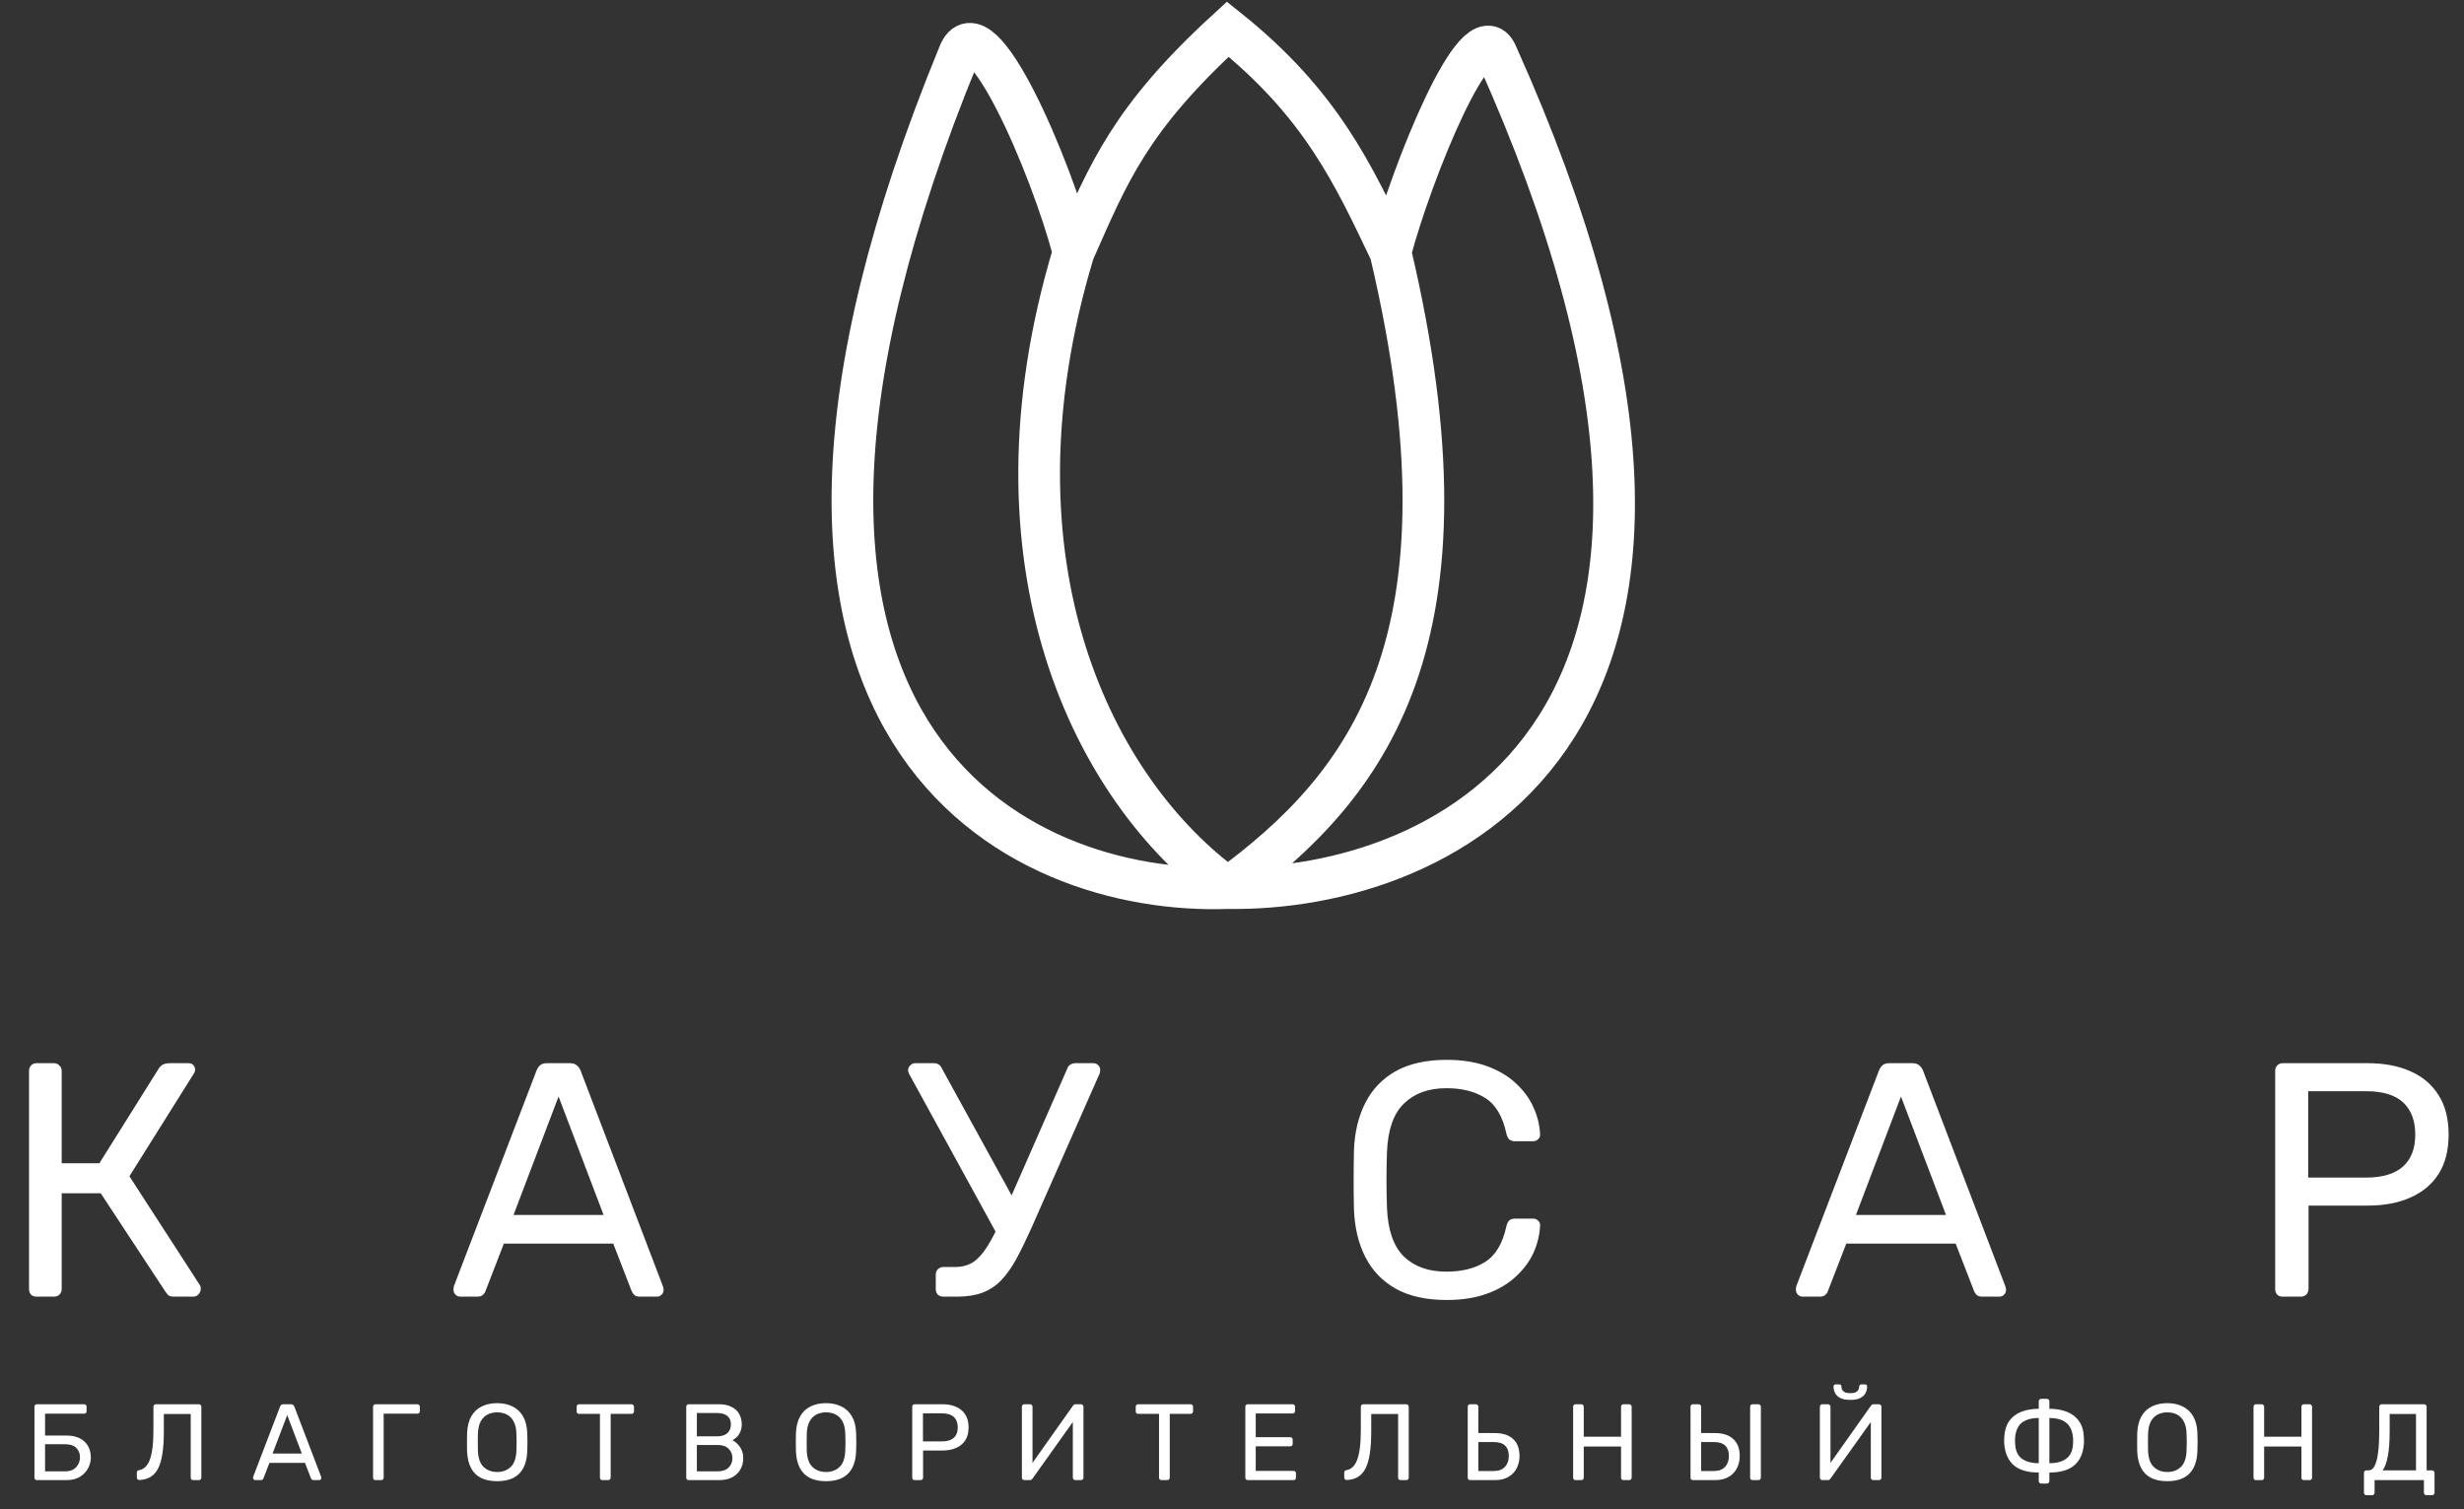 <svg width="591" height="362" viewBox="0 0 591 362" fill="none" xmlns="http://www.w3.org/2000/svg">
<rect x="0" y="0" width="591" height="362" fill="#333333" stroke="none"/>
<path d="M8.86 355C8.669 355 8.522 354.948 8.418 354.844C8.314 354.723 8.262 354.575 8.262 354.402V337.424C8.262 337.233 8.314 337.086 8.418 336.982C8.522 336.861 8.669 336.8 8.86 336.8H20.17C20.361 336.8 20.508 336.861 20.612 336.982C20.716 337.086 20.768 337.233 20.768 337.424V338.464C20.768 338.637 20.716 338.785 20.612 338.906C20.508 339.01 20.361 339.062 20.17 339.062H10.81V344.314H15.958C17.795 344.314 19.225 344.791 20.248 345.744C21.271 346.697 21.782 347.98 21.782 349.592C21.782 350.233 21.661 350.875 21.418 351.516C21.175 352.157 20.811 352.738 20.326 353.258C19.858 353.778 19.26 354.203 18.532 354.532C17.804 354.844 16.946 355 15.958 355H8.86ZM10.81 352.894H15.646C16.409 352.894 17.05 352.747 17.57 352.452C18.09 352.14 18.489 351.724 18.766 351.204C19.043 350.684 19.182 350.121 19.182 349.514C19.182 348.595 18.887 347.85 18.298 347.278C17.726 346.689 16.842 346.394 15.646 346.394H10.81V352.894ZM46.343 355C46.17 355 46.023 354.948 45.901 354.844C45.797 354.723 45.745 354.575 45.745 354.402V339.14H39.297V343.326C39.297 345.406 39.185 347.183 38.959 348.656C38.734 350.112 38.388 351.299 37.919 352.218C37.452 353.119 36.845 353.795 36.099 354.246C35.371 354.679 34.487 354.922 33.447 354.974C33.274 354.991 33.127 354.939 33.005 354.818C32.884 354.697 32.824 354.541 32.824 354.35V353.206C32.824 352.859 33.005 352.66 33.37 352.608C33.907 352.521 34.383 352.287 34.8 351.906C35.233 351.525 35.597 350.961 35.892 350.216C36.186 349.453 36.411 348.483 36.568 347.304C36.724 346.108 36.801 344.678 36.801 343.014V337.398C36.801 337.225 36.853 337.086 36.958 336.982C37.079 336.861 37.226 336.8 37.4 336.8H47.669C47.86 336.8 48.008 336.861 48.111 336.982C48.233 337.086 48.294 337.233 48.294 337.424V354.402C48.294 354.575 48.233 354.723 48.111 354.844C48.008 354.948 47.86 355 47.669 355H46.343ZM61.218 355C61.079 355 60.958 354.948 60.853 354.844C60.749 354.74 60.697 354.619 60.697 354.48C60.697 354.393 60.706 354.298 60.724 354.194L67.171 337.372C67.241 337.199 67.336 337.06 67.457 336.956C67.579 336.852 67.761 336.8 68.004 336.8H69.772C69.997 336.8 70.17 336.852 70.291 336.956C70.43 337.06 70.534 337.199 70.603 337.372L77.025 354.194C77.06 354.298 77.078 354.393 77.078 354.48C77.078 354.619 77.025 354.74 76.921 354.844C76.817 354.948 76.696 355 76.558 355H75.231C75.023 355 74.868 354.948 74.763 354.844C74.677 354.74 74.616 354.645 74.582 354.558L73.151 350.866H64.624L63.194 354.558C63.176 354.645 63.115 354.74 63.011 354.844C62.907 354.948 62.752 355 62.544 355H61.218ZM65.377 348.63H72.397L68.888 339.4L65.377 348.63ZM90.076 355C89.885 355 89.737 354.948 89.633 354.844C89.529 354.723 89.478 354.575 89.478 354.402V337.424C89.478 337.233 89.529 337.086 89.633 336.982C89.737 336.861 89.885 336.8 90.076 336.8H100.085C100.276 336.8 100.423 336.861 100.527 336.982C100.649 337.086 100.709 337.233 100.709 337.424V338.464C100.709 338.637 100.649 338.785 100.527 338.906C100.423 339.01 100.276 339.062 100.085 339.062H92.025V354.402C92.025 354.575 91.965 354.723 91.844 354.844C91.74 354.948 91.592 355 91.401 355H90.076ZM119.233 355.26C117.76 355.26 116.494 355.009 115.437 354.506C114.38 353.986 113.565 353.197 112.993 352.14C112.421 351.065 112.1 349.722 112.031 348.11C112.014 347.347 112.005 346.619 112.005 345.926C112.005 345.215 112.014 344.479 112.031 343.716C112.1 342.121 112.43 340.795 113.019 339.738C113.626 338.663 114.458 337.866 115.515 337.346C116.59 336.809 117.829 336.54 119.233 336.54C120.654 336.54 121.894 336.809 122.951 337.346C124.026 337.866 124.866 338.663 125.473 339.738C126.08 340.795 126.409 342.121 126.461 343.716C126.496 344.479 126.513 345.215 126.513 345.926C126.513 346.619 126.496 347.347 126.461 348.11C126.409 349.722 126.088 351.065 125.499 352.14C124.927 353.197 124.112 353.986 123.055 354.506C121.998 355.009 120.724 355.26 119.233 355.26ZM119.233 353.05C120.568 353.05 121.651 352.651 122.483 351.854C123.332 351.057 123.792 349.765 123.861 347.98C123.896 347.2 123.913 346.507 123.913 345.9C123.913 345.276 123.896 344.583 123.861 343.82C123.826 342.624 123.601 341.653 123.185 340.908C122.786 340.163 122.249 339.617 121.573 339.27C120.897 338.923 120.117 338.75 119.233 338.75C118.384 338.75 117.621 338.923 116.945 339.27C116.269 339.617 115.723 340.163 115.307 340.908C114.908 341.653 114.683 342.624 114.631 343.82C114.614 344.583 114.605 345.276 114.605 345.9C114.605 346.507 114.614 347.2 114.631 347.98C114.7 349.765 115.16 351.057 116.009 351.854C116.858 352.651 117.933 353.05 119.233 353.05ZM144.499 355C144.325 355 144.178 354.948 144.057 354.844C143.953 354.723 143.901 354.575 143.901 354.402V339.114H138.909C138.735 339.114 138.588 339.062 138.467 338.958C138.363 338.837 138.311 338.689 138.311 338.516V337.424C138.311 337.233 138.363 337.086 138.467 336.982C138.588 336.861 138.735 336.8 138.909 336.8H151.441C151.631 336.8 151.779 336.861 151.883 336.982C152.004 337.086 152.065 337.233 152.065 337.424V338.516C152.065 338.689 152.004 338.837 151.883 338.958C151.779 339.062 151.631 339.114 151.441 339.114H146.475V354.402C146.475 354.575 146.414 354.723 146.293 354.844C146.189 354.948 146.041 355 145.851 355H144.499ZM165.197 355C165.007 355 164.859 354.948 164.755 354.844C164.651 354.723 164.599 354.575 164.599 354.402V337.424C164.599 337.233 164.651 337.086 164.755 336.982C164.859 336.861 165.007 336.8 165.197 336.8H172.321C173.621 336.8 174.679 337.017 175.493 337.45C176.325 337.866 176.932 338.438 177.313 339.166C177.712 339.894 177.911 340.709 177.911 341.61C177.911 342.321 177.79 342.936 177.547 343.456C177.322 343.959 177.036 344.375 176.689 344.704C176.343 345.016 176.005 345.259 175.675 345.432C176.351 345.761 176.949 346.299 177.469 347.044C178.007 347.789 178.275 348.691 178.275 349.748C178.275 350.701 178.059 351.577 177.625 352.374C177.192 353.171 176.542 353.813 175.675 354.298C174.826 354.766 173.769 355 172.503 355H165.197ZM167.147 352.894H172.165C173.292 352.894 174.159 352.591 174.765 351.984C175.372 351.377 175.675 350.632 175.675 349.748C175.675 348.829 175.372 348.075 174.765 347.486C174.159 346.879 173.292 346.576 172.165 346.576H167.147V352.894ZM167.147 344.496H171.931C173.041 344.496 173.881 344.245 174.453 343.742C175.025 343.222 175.311 342.52 175.311 341.636C175.311 340.752 175.025 340.076 174.453 339.608C173.881 339.14 173.041 338.906 171.931 338.906H167.147V344.496ZM198.112 355.26C196.639 355.26 195.374 355.009 194.316 354.506C193.259 353.986 192.444 353.197 191.872 352.14C191.3 351.065 190.98 349.722 190.91 348.11C190.893 347.347 190.884 346.619 190.884 345.926C190.884 345.215 190.893 344.479 190.91 343.716C190.98 342.121 191.309 340.795 191.898 339.738C192.505 338.663 193.337 337.866 194.394 337.346C195.469 336.809 196.708 336.54 198.112 336.54C199.534 336.54 200.773 336.809 201.83 337.346C202.905 337.866 203.746 338.663 204.352 339.738C204.959 340.795 205.288 342.121 205.34 343.716C205.375 344.479 205.392 345.215 205.392 345.926C205.392 346.619 205.375 347.347 205.34 348.11C205.288 349.722 204.968 351.065 204.378 352.14C203.806 353.197 202.992 353.986 201.934 354.506C200.877 355.009 199.603 355.26 198.112 355.26ZM198.112 353.05C199.447 353.05 200.53 352.651 201.362 351.854C202.212 351.057 202.671 349.765 202.74 347.98C202.775 347.2 202.792 346.507 202.792 345.9C202.792 345.276 202.775 344.583 202.74 343.82C202.706 342.624 202.48 341.653 202.064 340.908C201.666 340.163 201.128 339.617 200.452 339.27C199.776 338.923 198.996 338.75 198.112 338.75C197.263 338.75 196.5 338.923 195.824 339.27C195.148 339.617 194.602 340.163 194.186 340.908C193.788 341.653 193.562 342.624 193.51 343.82C193.493 344.583 193.484 345.276 193.484 345.9C193.484 346.507 193.493 347.2 193.51 347.98C193.58 349.765 194.039 351.057 194.888 351.854C195.738 352.651 196.812 353.05 198.112 353.05ZM219.4 355C219.209 355 219.062 354.948 218.958 354.844C218.854 354.723 218.802 354.575 218.802 354.402V337.424C218.802 337.233 218.854 337.086 218.958 336.982C219.062 336.861 219.209 336.8 219.4 336.8H226.004C227.287 336.8 228.396 337.008 229.332 337.424C230.285 337.84 231.022 338.464 231.542 339.296C232.062 340.111 232.322 341.133 232.322 342.364C232.322 343.595 232.062 344.617 231.542 345.432C231.022 346.247 230.285 346.862 229.332 347.278C228.396 347.694 227.287 347.902 226.004 347.902H221.402V354.402C221.402 354.575 221.341 354.723 221.22 354.844C221.116 354.948 220.969 355 220.778 355H219.4ZM221.376 345.718H225.874C227.157 345.718 228.119 345.432 228.76 344.86C229.401 344.288 229.722 343.456 229.722 342.364C229.722 341.289 229.41 340.457 228.786 339.868C228.162 339.279 227.191 338.984 225.874 338.984H221.376V345.718ZM245.702 355C245.511 355 245.364 354.939 245.26 354.818C245.156 354.697 245.104 354.549 245.104 354.376V337.424C245.104 337.233 245.156 337.086 245.26 336.982C245.381 336.861 245.528 336.8 245.702 336.8H247.054C247.227 336.8 247.366 336.861 247.47 336.982C247.591 337.086 247.652 337.233 247.652 337.424V350.866L257.35 337.164C257.402 337.095 257.471 337.017 257.558 336.93C257.662 336.843 257.809 336.8 258 336.8H259.274C259.447 336.8 259.586 336.861 259.69 336.982C259.811 337.086 259.872 337.233 259.872 337.424V354.402C259.872 354.575 259.811 354.723 259.69 354.844C259.586 354.948 259.447 355 259.274 355H257.948C257.774 355 257.627 354.948 257.506 354.844C257.384 354.723 257.324 354.575 257.324 354.402V341.064L247.652 354.636C247.617 354.688 247.548 354.766 247.444 354.87C247.34 354.957 247.192 355 247.002 355H245.702ZM278.597 355C278.423 355 278.276 354.948 278.155 354.844C278.051 354.723 277.999 354.575 277.999 354.402V339.114H273.007C272.833 339.114 272.686 339.062 272.565 338.958C272.461 338.837 272.409 338.689 272.409 338.516V337.424C272.409 337.233 272.461 337.086 272.565 336.982C272.686 336.861 272.833 336.8 273.007 336.8H285.539C285.729 336.8 285.877 336.861 285.981 336.982C286.102 337.086 286.163 337.233 286.163 337.424V338.516C286.163 338.689 286.102 338.837 285.981 338.958C285.877 339.062 285.729 339.114 285.539 339.114H280.573V354.402C280.573 354.575 280.512 354.723 280.391 354.844C280.287 354.948 280.139 355 279.949 355H278.597ZM299.295 355C299.105 355 298.957 354.948 298.853 354.844C298.749 354.723 298.697 354.575 298.697 354.402V337.424C298.697 337.233 298.749 337.086 298.853 336.982C298.957 336.861 299.105 336.8 299.295 336.8H310.033C310.224 336.8 310.371 336.861 310.475 336.982C310.579 337.086 310.631 337.233 310.631 337.424V338.412C310.631 338.603 310.579 338.75 310.475 338.854C310.371 338.958 310.224 339.01 310.033 339.01H301.193V344.704H309.461C309.652 344.704 309.799 344.765 309.903 344.886C310.007 344.99 310.059 345.137 310.059 345.328V346.29C310.059 346.463 310.007 346.611 309.903 346.732C309.799 346.836 309.652 346.888 309.461 346.888H301.193V352.79H310.241C310.432 352.79 310.579 352.842 310.683 352.946C310.787 353.05 310.839 353.197 310.839 353.388V354.402C310.839 354.575 310.787 354.723 310.683 354.844C310.579 354.948 310.432 355 310.241 355H299.295ZM335.941 355C335.767 355 335.62 354.948 335.499 354.844C335.395 354.723 335.343 354.575 335.343 354.402V339.14H328.895V343.326C328.895 345.406 328.782 347.183 328.557 348.656C328.331 350.112 327.985 351.299 327.517 352.218C327.049 353.119 326.442 353.795 325.697 354.246C324.969 354.679 324.085 354.922 323.045 354.974C322.871 354.991 322.724 354.939 322.603 354.818C322.481 354.697 322.421 354.541 322.421 354.35V353.206C322.421 352.859 322.603 352.66 322.967 352.608C323.504 352.521 323.981 352.287 324.397 351.906C324.83 351.525 325.194 350.961 325.489 350.216C325.783 349.453 326.009 348.483 326.165 347.304C326.321 346.108 326.399 344.678 326.399 343.014V337.398C326.399 337.225 326.451 337.086 326.555 336.982C326.676 336.861 326.823 336.8 326.997 336.8H337.267C337.457 336.8 337.605 336.861 337.709 336.982C337.83 337.086 337.891 337.233 337.891 337.424V354.402C337.891 354.575 337.83 354.723 337.709 354.844C337.605 354.948 337.457 355 337.267 355H335.941ZM352.635 355C352.444 355 352.297 354.948 352.193 354.844C352.089 354.723 352.037 354.575 352.037 354.402V337.398C352.037 337.225 352.089 337.086 352.193 336.982C352.297 336.861 352.444 336.8 352.635 336.8H353.961C354.152 336.8 354.299 336.861 354.403 336.982C354.524 337.086 354.585 337.225 354.585 337.398V343.716H358.537C360.444 343.716 361.908 344.193 362.931 345.146C363.954 346.082 364.465 347.46 364.465 349.28C364.465 350.268 364.248 351.204 363.815 352.088C363.399 352.955 362.749 353.657 361.865 354.194C360.998 354.731 359.889 355 358.537 355H352.635ZM354.585 352.816H358.329C359.456 352.816 360.331 352.487 360.955 351.828C361.579 351.169 361.891 350.303 361.891 349.228C361.891 348.119 361.596 347.287 361.007 346.732C360.418 346.16 359.525 345.874 358.329 345.874H354.585V352.816ZM377.921 355C377.73 355 377.583 354.948 377.479 354.844C377.375 354.723 377.323 354.575 377.323 354.402V337.424C377.323 337.233 377.375 337.086 377.479 336.982C377.583 336.861 377.73 336.8 377.921 336.8H379.247C379.438 336.8 379.585 336.861 379.689 336.982C379.81 337.086 379.871 337.233 379.871 337.424V344.6H388.815V337.424C388.815 337.233 388.867 337.086 388.971 336.982C389.092 336.861 389.24 336.8 389.413 336.8H390.739C390.93 336.8 391.077 336.861 391.181 336.982C391.302 337.086 391.363 337.233 391.363 337.424V354.402C391.363 354.575 391.302 354.723 391.181 354.844C391.077 354.948 390.93 355 390.739 355H389.413C389.24 355 389.092 354.948 388.971 354.844C388.867 354.723 388.815 354.575 388.815 354.402V346.94H379.871V354.402C379.871 354.575 379.81 354.723 379.689 354.844C379.585 354.948 379.438 355 379.247 355H377.921ZM406.076 355C405.885 355 405.738 354.948 405.634 354.844C405.53 354.723 405.478 354.575 405.478 354.402V337.398C405.478 337.225 405.53 337.086 405.634 336.982C405.738 336.861 405.885 336.8 406.076 336.8H407.402C407.593 336.8 407.74 336.861 407.844 336.982C407.965 337.086 408.026 337.225 408.026 337.398V343.716H411.354C413.243 343.716 414.699 344.193 415.722 345.146C416.762 346.082 417.282 347.46 417.282 349.28C417.282 350.268 417.065 351.204 416.632 352.088C416.216 352.955 415.566 353.657 414.682 354.194C413.798 354.731 412.689 355 411.354 355H406.076ZM408.026 352.816H411.146C412.273 352.816 413.139 352.487 413.746 351.828C414.37 351.169 414.682 350.303 414.682 349.228C414.682 348.119 414.387 347.287 413.798 346.732C413.209 346.16 412.325 345.874 411.146 345.874H408.026V352.816ZM420.376 355C420.185 355 420.038 354.948 419.934 354.844C419.83 354.723 419.778 354.575 419.778 354.402V337.398C419.778 337.225 419.83 337.086 419.934 336.982C420.038 336.861 420.185 336.8 420.376 336.8H421.754C421.927 336.8 422.066 336.861 422.17 336.982C422.291 337.086 422.352 337.225 422.352 337.398V354.402C422.352 354.575 422.291 354.723 422.17 354.844C422.066 354.948 421.927 355 421.754 355H420.376ZM437.1 355C436.91 355 436.762 354.939 436.658 354.818C436.554 354.697 436.502 354.549 436.502 354.376V337.424C436.502 337.233 436.554 337.086 436.658 336.982C436.78 336.861 436.927 336.8 437.1 336.8H438.452C438.626 336.8 438.764 336.861 438.868 336.982C438.99 337.086 439.05 337.233 439.05 337.424V350.866L448.748 337.164C448.8 337.095 448.87 337.017 448.956 336.93C449.06 336.843 449.208 336.8 449.398 336.8H450.672C450.846 336.8 450.984 336.861 451.088 336.982C451.21 337.086 451.27 337.233 451.27 337.424V354.402C451.27 354.575 451.21 354.723 451.088 354.844C450.984 354.948 450.846 355 450.672 355H449.346C449.173 355 449.026 354.948 448.904 354.844C448.783 354.723 448.722 354.575 448.722 354.402V341.064L439.05 354.636C439.016 354.688 438.946 354.766 438.842 354.87C438.738 354.957 438.591 355 438.4 355H437.1ZM443.808 335.76C442.768 335.76 441.954 335.604 441.364 335.292C440.792 334.98 440.385 334.581 440.142 334.096C439.9 333.593 439.778 333.073 439.778 332.536C439.778 332.397 439.822 332.285 439.908 332.198C439.995 332.094 440.116 332.042 440.272 332.042H441.182C441.338 332.042 441.46 332.094 441.546 332.198C441.633 332.285 441.676 332.397 441.676 332.536C441.676 332.796 441.728 333.047 441.832 333.29C441.954 333.533 442.17 333.741 442.482 333.914C442.794 334.07 443.236 334.148 443.808 334.148C444.398 334.148 444.84 334.07 445.134 333.914C445.446 333.741 445.654 333.533 445.758 333.29C445.88 333.047 445.94 332.796 445.94 332.536C445.94 332.397 445.984 332.285 446.07 332.198C446.157 332.094 446.278 332.042 446.434 332.042H447.344C447.5 332.042 447.622 332.094 447.708 332.198C447.795 332.285 447.838 332.397 447.838 332.536C447.838 333.073 447.717 333.593 447.474 334.096C447.232 334.581 446.816 334.98 446.226 335.292C445.654 335.604 444.848 335.76 443.808 335.76ZM489.602 355.832C489.429 355.832 489.282 355.771 489.16 355.65C489.056 355.546 489.004 355.407 489.004 355.234V353.18C486.439 353.18 484.472 352.625 483.102 351.516C481.75 350.389 480.962 348.699 480.736 346.446C480.736 346.255 480.728 346.056 480.71 345.848C480.71 345.64 480.71 345.432 480.71 345.224C480.728 345.016 480.736 344.817 480.736 344.626C480.823 343.118 481.204 341.87 481.88 340.882C482.574 339.877 483.527 339.131 484.74 338.646C485.954 338.143 487.375 337.892 489.004 337.892V336.098C489.004 335.925 489.056 335.786 489.16 335.682C489.282 335.561 489.429 335.5 489.602 335.5H490.954C491.128 335.5 491.266 335.561 491.37 335.682C491.492 335.786 491.552 335.925 491.552 336.098V337.892C493.182 337.892 494.603 338.143 495.816 338.646C497.03 339.131 497.983 339.877 498.676 340.882C499.37 341.87 499.751 343.118 499.82 344.626C499.838 344.955 499.846 345.259 499.846 345.536C499.864 345.796 499.855 346.099 499.82 346.446C499.612 348.699 498.824 350.389 497.454 351.516C496.102 352.625 494.135 353.18 491.552 353.18V355.234C491.552 355.407 491.492 355.546 491.37 355.65C491.266 355.771 491.128 355.832 490.954 355.832H489.602ZM489.004 350.944V340.102C487.306 340.102 485.971 340.466 485 341.194C484.047 341.922 483.492 343.109 483.336 344.756C483.319 345.033 483.31 345.293 483.31 345.536C483.31 345.761 483.319 346.021 483.336 346.316C483.423 347.945 483.96 349.124 484.948 349.852C485.936 350.58 487.288 350.944 489.004 350.944ZM491.552 350.944C493.268 350.944 494.62 350.58 495.608 349.852C496.596 349.124 497.134 347.945 497.22 346.316C497.238 346.143 497.246 345.969 497.246 345.796C497.246 345.623 497.246 345.449 497.246 345.276C497.246 345.085 497.238 344.912 497.22 344.756C497.047 343.109 496.484 341.922 495.53 341.194C494.577 340.466 493.251 340.102 491.552 340.102V350.944ZM519.826 355.26C518.352 355.26 517.087 355.009 516.03 354.506C514.972 353.986 514.158 353.197 513.586 352.14C513.014 351.065 512.693 349.722 512.624 348.11C512.606 347.347 512.598 346.619 512.598 345.926C512.598 345.215 512.606 344.479 512.624 343.716C512.693 342.121 513.022 340.795 513.612 339.738C514.218 338.663 515.05 337.866 516.108 337.346C517.182 336.809 518.422 336.54 519.826 336.54C521.247 336.54 522.486 336.809 523.544 337.346C524.618 337.866 525.459 338.663 526.066 339.738C526.672 340.795 527.002 342.121 527.054 343.716C527.088 344.479 527.106 345.215 527.106 345.926C527.106 346.619 527.088 347.347 527.054 348.11C527.002 349.722 526.681 351.065 526.092 352.14C525.52 353.197 524.705 353.986 523.648 354.506C522.59 355.009 521.316 355.26 519.826 355.26ZM519.826 353.05C521.16 353.05 522.244 352.651 523.076 351.854C523.925 351.057 524.384 349.765 524.454 347.98C524.488 347.2 524.506 346.507 524.506 345.9C524.506 345.276 524.488 344.583 524.454 343.82C524.419 342.624 524.194 341.653 523.778 340.908C523.379 340.163 522.842 339.617 522.166 339.27C521.49 338.923 520.71 338.75 519.826 338.75C518.976 338.75 518.214 338.923 517.538 339.27C516.862 339.617 516.316 340.163 515.9 340.908C515.501 341.653 515.276 342.624 515.224 343.82C515.206 344.583 515.198 345.276 515.198 345.9C515.198 346.507 515.206 347.2 515.224 347.98C515.293 349.765 515.752 351.057 516.602 351.854C517.451 352.651 518.526 353.05 519.826 353.05ZM541.114 355C540.923 355 540.776 354.948 540.672 354.844C540.568 354.723 540.516 354.575 540.516 354.402V337.424C540.516 337.233 540.568 337.086 540.672 336.982C540.776 336.861 540.923 336.8 541.114 336.8H542.44C542.63 336.8 542.778 336.861 542.882 336.982C543.003 337.086 543.064 337.233 543.064 337.424V344.6H552.008V337.424C552.008 337.233 552.06 337.086 552.164 336.982C552.285 336.861 552.432 336.8 552.606 336.8H553.932C554.122 336.8 554.27 336.861 554.374 336.982C554.495 337.086 554.556 337.233 554.556 337.424V354.402C554.556 354.575 554.495 354.723 554.374 354.844C554.27 354.948 554.122 355 553.932 355H552.606C552.432 355 552.285 354.948 552.164 354.844C552.06 354.723 552.008 354.575 552.008 354.402V346.94H543.064V354.402C543.064 354.575 543.003 354.723 542.882 354.844C542.778 354.948 542.63 355 542.44 355H541.114ZM567.605 358.614C567.431 358.614 567.284 358.562 567.163 358.458C567.059 358.354 567.007 358.207 567.007 358.016V353.258C567.007 353.085 567.059 352.946 567.163 352.842C567.284 352.721 567.431 352.66 567.605 352.66H568.151C568.567 352.66 568.931 352.469 569.243 352.088C569.555 351.707 569.815 351.126 570.023 350.346C570.248 349.549 570.413 348.543 570.517 347.33C570.621 346.117 570.673 344.678 570.673 343.014V337.398C570.673 337.225 570.725 337.086 570.829 336.982C570.95 336.861 571.097 336.8 571.271 336.8H581.411C581.601 336.8 581.749 336.861 581.853 336.982C581.974 337.086 582.035 337.233 582.035 337.424V352.66H583.309C583.499 352.66 583.647 352.721 583.751 352.842C583.872 352.946 583.933 353.085 583.933 353.258V358.016C583.933 358.189 583.872 358.328 583.751 358.432C583.647 358.553 583.499 358.614 583.309 358.614H581.983C581.792 358.614 581.645 358.553 581.541 358.432C581.437 358.328 581.385 358.189 581.385 358.016V355H569.555V358.016C569.555 358.189 569.494 358.328 569.373 358.432C569.269 358.553 569.121 358.614 568.931 358.614H567.605ZM571.479 352.66H579.487V339.14H573.169V343.326C573.169 345.787 573.021 347.772 572.727 349.28C572.449 350.788 572.033 351.915 571.479 352.66Z" fill="white"/>
<path d="M294.5 213C244.833 214.833 162.4 177.4 230 13C235.007 0.2 252.05 39.667 257.5 60.5M294.5 213C346.333 213.833 431.8 175 359 13C354.343 2.2 338.582 41.333 333.5 60.5M294.5 213C328.065 188.456 355.5 153.5 333.5 60.5M294.5 213C262.509 189.866 234.892 135.5 257.5 60.5M333.5 60.5C324.688 42.038 317 25 294.5 7C271 28.5 265.907 41.457 257.5 60.5" stroke="white" stroke-width="10"/>
<path d="M8.8 311C8.213 311 7.76 310.84 7.44 310.52C7.12 310.147 6.96 309.693 6.96 309.16V256.92C6.96 256.333 7.12 255.88 7.44 255.56C7.76 255.187 8.213 255 8.8 255H12.88C13.467 255 13.92 255.187 14.24 255.56C14.613 255.88 14.8 256.333 14.8 256.92V279H23.84L38.08 256.28C38.347 255.853 38.693 255.533 39.12 255.32C39.547 255.107 40.107 255 40.8 255H45.12C45.707 255 46.133 255.16 46.4 255.48C46.667 255.8 46.8 256.173 46.8 256.6C46.8 256.92 46.667 257.267 46.4 257.64L31.04 282.12L47.92 308.2C48.08 308.413 48.16 308.707 48.16 309.08C48.16 309.613 47.973 310.067 47.6 310.44C47.28 310.813 46.853 311 46.32 311H41.76C41.173 311 40.72 310.893 40.4 310.68C40.133 310.413 39.893 310.12 39.68 309.8L24.16 286.2H14.8V309.16C14.8 309.693 14.613 310.147 14.24 310.52C13.92 310.84 13.467 311 12.88 311H8.8ZM110.372 311C109.945 311 109.572 310.84 109.252 310.52C108.932 310.2 108.772 309.827 108.772 309.4C108.772 309.133 108.799 308.84 108.852 308.52L128.692 256.76C128.905 256.227 129.199 255.8 129.572 255.48C129.945 255.16 130.505 255 131.252 255H136.692C137.385 255 137.919 255.16 138.292 255.48C138.719 255.8 139.039 256.227 139.252 256.76L159.012 308.52C159.119 308.84 159.172 309.133 159.172 309.4C159.172 309.827 159.012 310.2 158.692 310.52C158.372 310.84 157.999 311 157.572 311H153.492C152.852 311 152.372 310.84 152.052 310.52C151.785 310.2 151.599 309.907 151.492 309.64L147.092 298.28H120.852L116.452 309.64C116.399 309.907 116.212 310.2 115.892 310.52C115.572 310.84 115.092 311 114.452 311H110.372ZM123.172 291.4H144.772L133.972 263L123.172 291.4ZM226.286 311C225.752 311 225.299 310.84 224.926 310.52C224.606 310.147 224.446 309.693 224.446 309.16V305.8C224.446 305.213 224.606 304.76 224.926 304.44C225.299 304.067 225.752 303.88 226.286 303.88H229.086C230.792 303.88 232.259 303.48 233.486 302.68C234.712 301.827 235.859 300.52 236.926 298.76C238.046 297 239.192 294.707 240.366 291.88L255.966 256.36C256.126 255.88 256.392 255.533 256.766 255.32C257.139 255.107 257.539 255 257.966 255H262.286C262.712 255 263.086 255.16 263.406 255.48C263.726 255.8 263.886 256.173 263.886 256.6C263.886 256.813 263.859 257.027 263.806 257.24C263.806 257.4 263.752 257.56 263.646 257.72L247.326 294.68C246.046 297.507 244.846 299.96 243.726 302.04C242.606 304.067 241.406 305.747 240.126 307.08C238.846 308.413 237.352 309.4 235.646 310.04C233.939 310.68 231.886 311 229.486 311H226.286ZM239.886 297.4L218.046 257.56C217.886 257.24 217.806 256.947 217.806 256.68C217.806 256.253 217.966 255.88 218.286 255.56C218.659 255.187 219.059 255 219.486 255H223.966C224.446 255 224.846 255.107 225.166 255.32C225.486 255.533 225.752 255.88 225.966 256.36L244.126 289.4L239.886 297.4ZM346.995 311.8C342.088 311.8 338.008 310.893 334.755 309.08C331.555 307.267 329.128 304.733 327.475 301.48C325.822 298.227 324.915 294.44 324.755 290.12C324.702 287.933 324.675 285.587 324.675 283.08C324.675 280.573 324.702 278.173 324.755 275.88C324.915 271.56 325.822 267.773 327.475 264.52C329.128 261.267 331.555 258.733 334.755 256.92C338.008 255.107 342.088 254.2 346.995 254.2C350.675 254.2 353.902 254.707 356.675 255.72C359.448 256.733 361.742 258.093 363.555 259.8C365.422 261.507 366.835 263.427 367.795 265.56C368.755 267.64 369.288 269.8 369.395 272.04C369.448 272.52 369.288 272.92 368.915 273.24C368.595 273.56 368.195 273.72 367.715 273.72H363.315C362.835 273.72 362.408 273.587 362.035 273.32C361.715 273.053 361.475 272.573 361.315 271.88C360.408 267.72 358.702 264.867 356.195 263.32C353.742 261.773 350.648 261 346.915 261C342.648 261 339.262 262.227 336.755 264.68C334.248 267.08 332.888 270.947 332.675 276.28C332.515 280.653 332.515 285.133 332.675 289.72C332.888 295.053 334.248 298.947 336.755 301.4C339.262 303.8 342.648 305 346.915 305C350.648 305 353.742 304.227 356.195 302.68C358.702 301.133 360.408 298.28 361.315 294.12C361.475 293.427 361.715 292.947 362.035 292.68C362.408 292.413 362.835 292.28 363.315 292.28H367.715C368.195 292.28 368.595 292.44 368.915 292.76C369.288 293.08 369.448 293.48 369.395 293.96C369.288 296.2 368.755 298.387 367.795 300.52C366.835 302.6 365.422 304.493 363.555 306.2C361.742 307.907 359.448 309.267 356.675 310.28C353.902 311.293 350.675 311.8 346.995 311.8ZM432.356 311C431.93 311 431.556 310.84 431.236 310.52C430.916 310.2 430.756 309.827 430.756 309.4C430.756 309.133 430.783 308.84 430.836 308.52L450.676 256.76C450.89 256.227 451.183 255.8 451.556 255.48C451.93 255.16 452.49 255 453.236 255H458.676C459.37 255 459.903 255.16 460.276 255.48C460.703 255.8 461.023 256.227 461.236 256.76L480.996 308.52C481.103 308.84 481.156 309.133 481.156 309.4C481.156 309.827 480.996 310.2 480.676 310.52C480.356 310.84 479.983 311 479.556 311H475.476C474.836 311 474.356 310.84 474.036 310.52C473.77 310.2 473.583 309.907 473.476 309.64L469.076 298.28H442.836L438.436 309.64C438.383 309.907 438.196 310.2 437.876 310.52C437.556 310.84 437.076 311 436.436 311H432.356ZM445.156 291.4H466.756L455.956 263L445.156 291.4ZM547.55 311C546.963 311 546.51 310.84 546.19 310.52C545.87 310.147 545.71 309.693 545.71 309.16V256.92C545.71 256.333 545.87 255.88 546.19 255.56C546.51 255.187 546.963 255 547.55 255H567.87C571.817 255 575.23 255.64 578.11 256.92C581.043 258.2 583.31 260.12 584.91 262.68C586.51 265.187 587.31 268.333 587.31 272.12C587.31 275.907 586.51 279.053 584.91 281.56C583.31 284.067 581.043 285.96 578.11 287.24C575.23 288.52 571.817 289.16 567.87 289.16H553.71V309.16C553.71 309.693 553.523 310.147 553.15 310.52C552.83 310.84 552.377 311 551.79 311H547.55ZM553.63 282.44H567.47C571.417 282.44 574.377 281.56 576.35 279.8C578.323 278.04 579.31 275.48 579.31 272.12C579.31 268.813 578.35 266.253 576.43 264.44C574.51 262.627 571.523 261.72 567.47 261.72H553.63V282.44Z" fill="white"/>
</svg>
